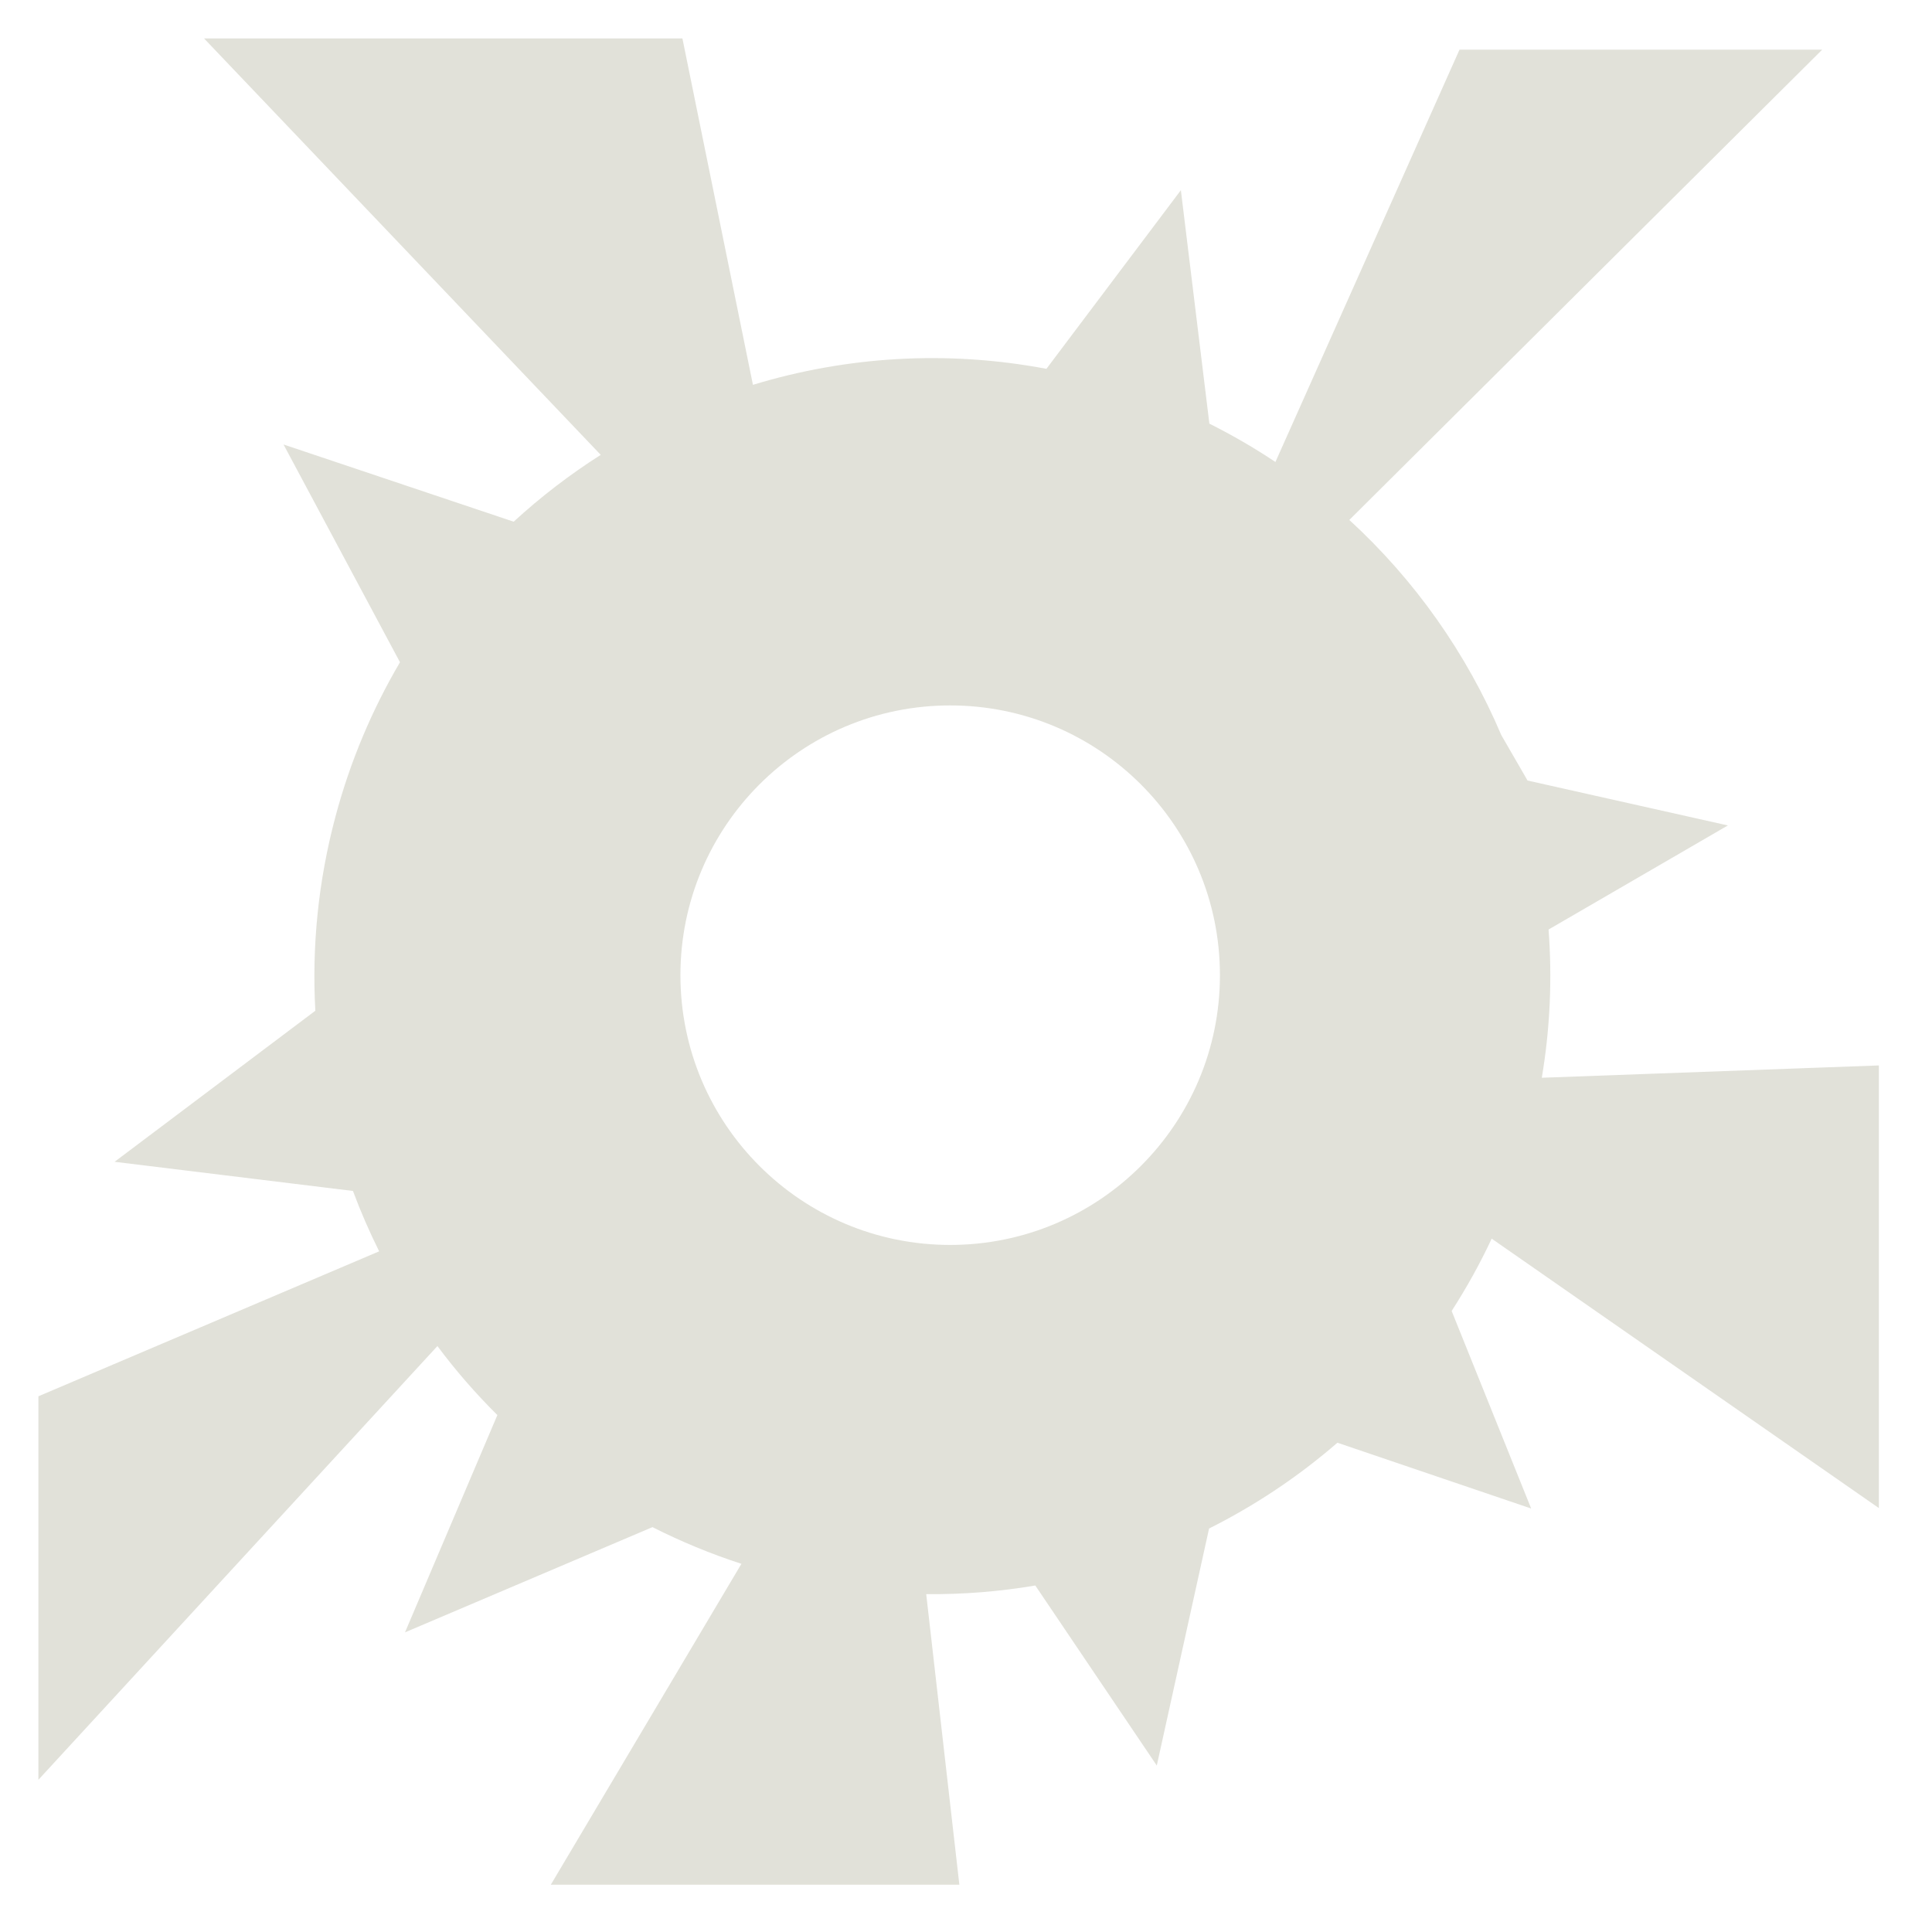 <?xml version="1.0" encoding="utf-8"?>
<!-- Uploaded to: SVG Repo, www.svgrepo.com, Generator: SVG Repo Mixer Tools -->
<svg fill="#e1e1d9" width="800px" height="800px" viewBox="0 0 32 32" version="1.1" xmlns="http://www.w3.org/2000/svg">
<path d="M31.12 24.976l0-7.329-5.583 0.204c0.139-0.825 0.173-1.649 0.112-2.455l2.97-1.724-3.318-0.744-0.435-0.753c-0.572-1.348-1.429-2.566-2.517-3.563l7.832-7.789-6.007-0-3.049 6.829c-0.349-0.233-0.714-0.445-1.094-0.635l-0.472-3.867-2.227 2.959c-1.665-0.315-3.326-0.202-4.861 0.265l-1.168-5.737-7.923 0 6.57 6.897c-0.511 0.325-0.994 0.695-1.442 1.107l-3.812-1.279 1.929 3.607c-0.459 0.78-0.822 1.633-1.067 2.55-0.289 1.079-0.394 2.164-0.335 3.222l-3.325 2.502 3.948 0.483c0.127 0.341 0.272 0.675 0.434 1l-5.644 2.401v6.352l6.609-7.184c0.301 0.404 0.633 0.786 0.993 1.143l-1.53 3.599 4.099-1.743c0.468 0.237 0.96 0.441 1.473 0.608l-3.157 5.315 6.767 0-0.549-4.813c0.611 0.006 1.215-0.043 1.807-0.143l2.012 2.982 0.866-3.926c0.764-0.383 1.479-0.86 2.126-1.421l3.209 1.090-1.317-3.272c0.245-0.381 0.468-0.781 0.663-1.198l6.411 4.461zM15.738 20.62c-2.468 0-4.468-2-4.468-4.468s2.001-4.468 4.468-4.468 4.468 2 4.468 4.468c0 2.468-2.001 4.468-4.468 4.468z"></path>
</svg>